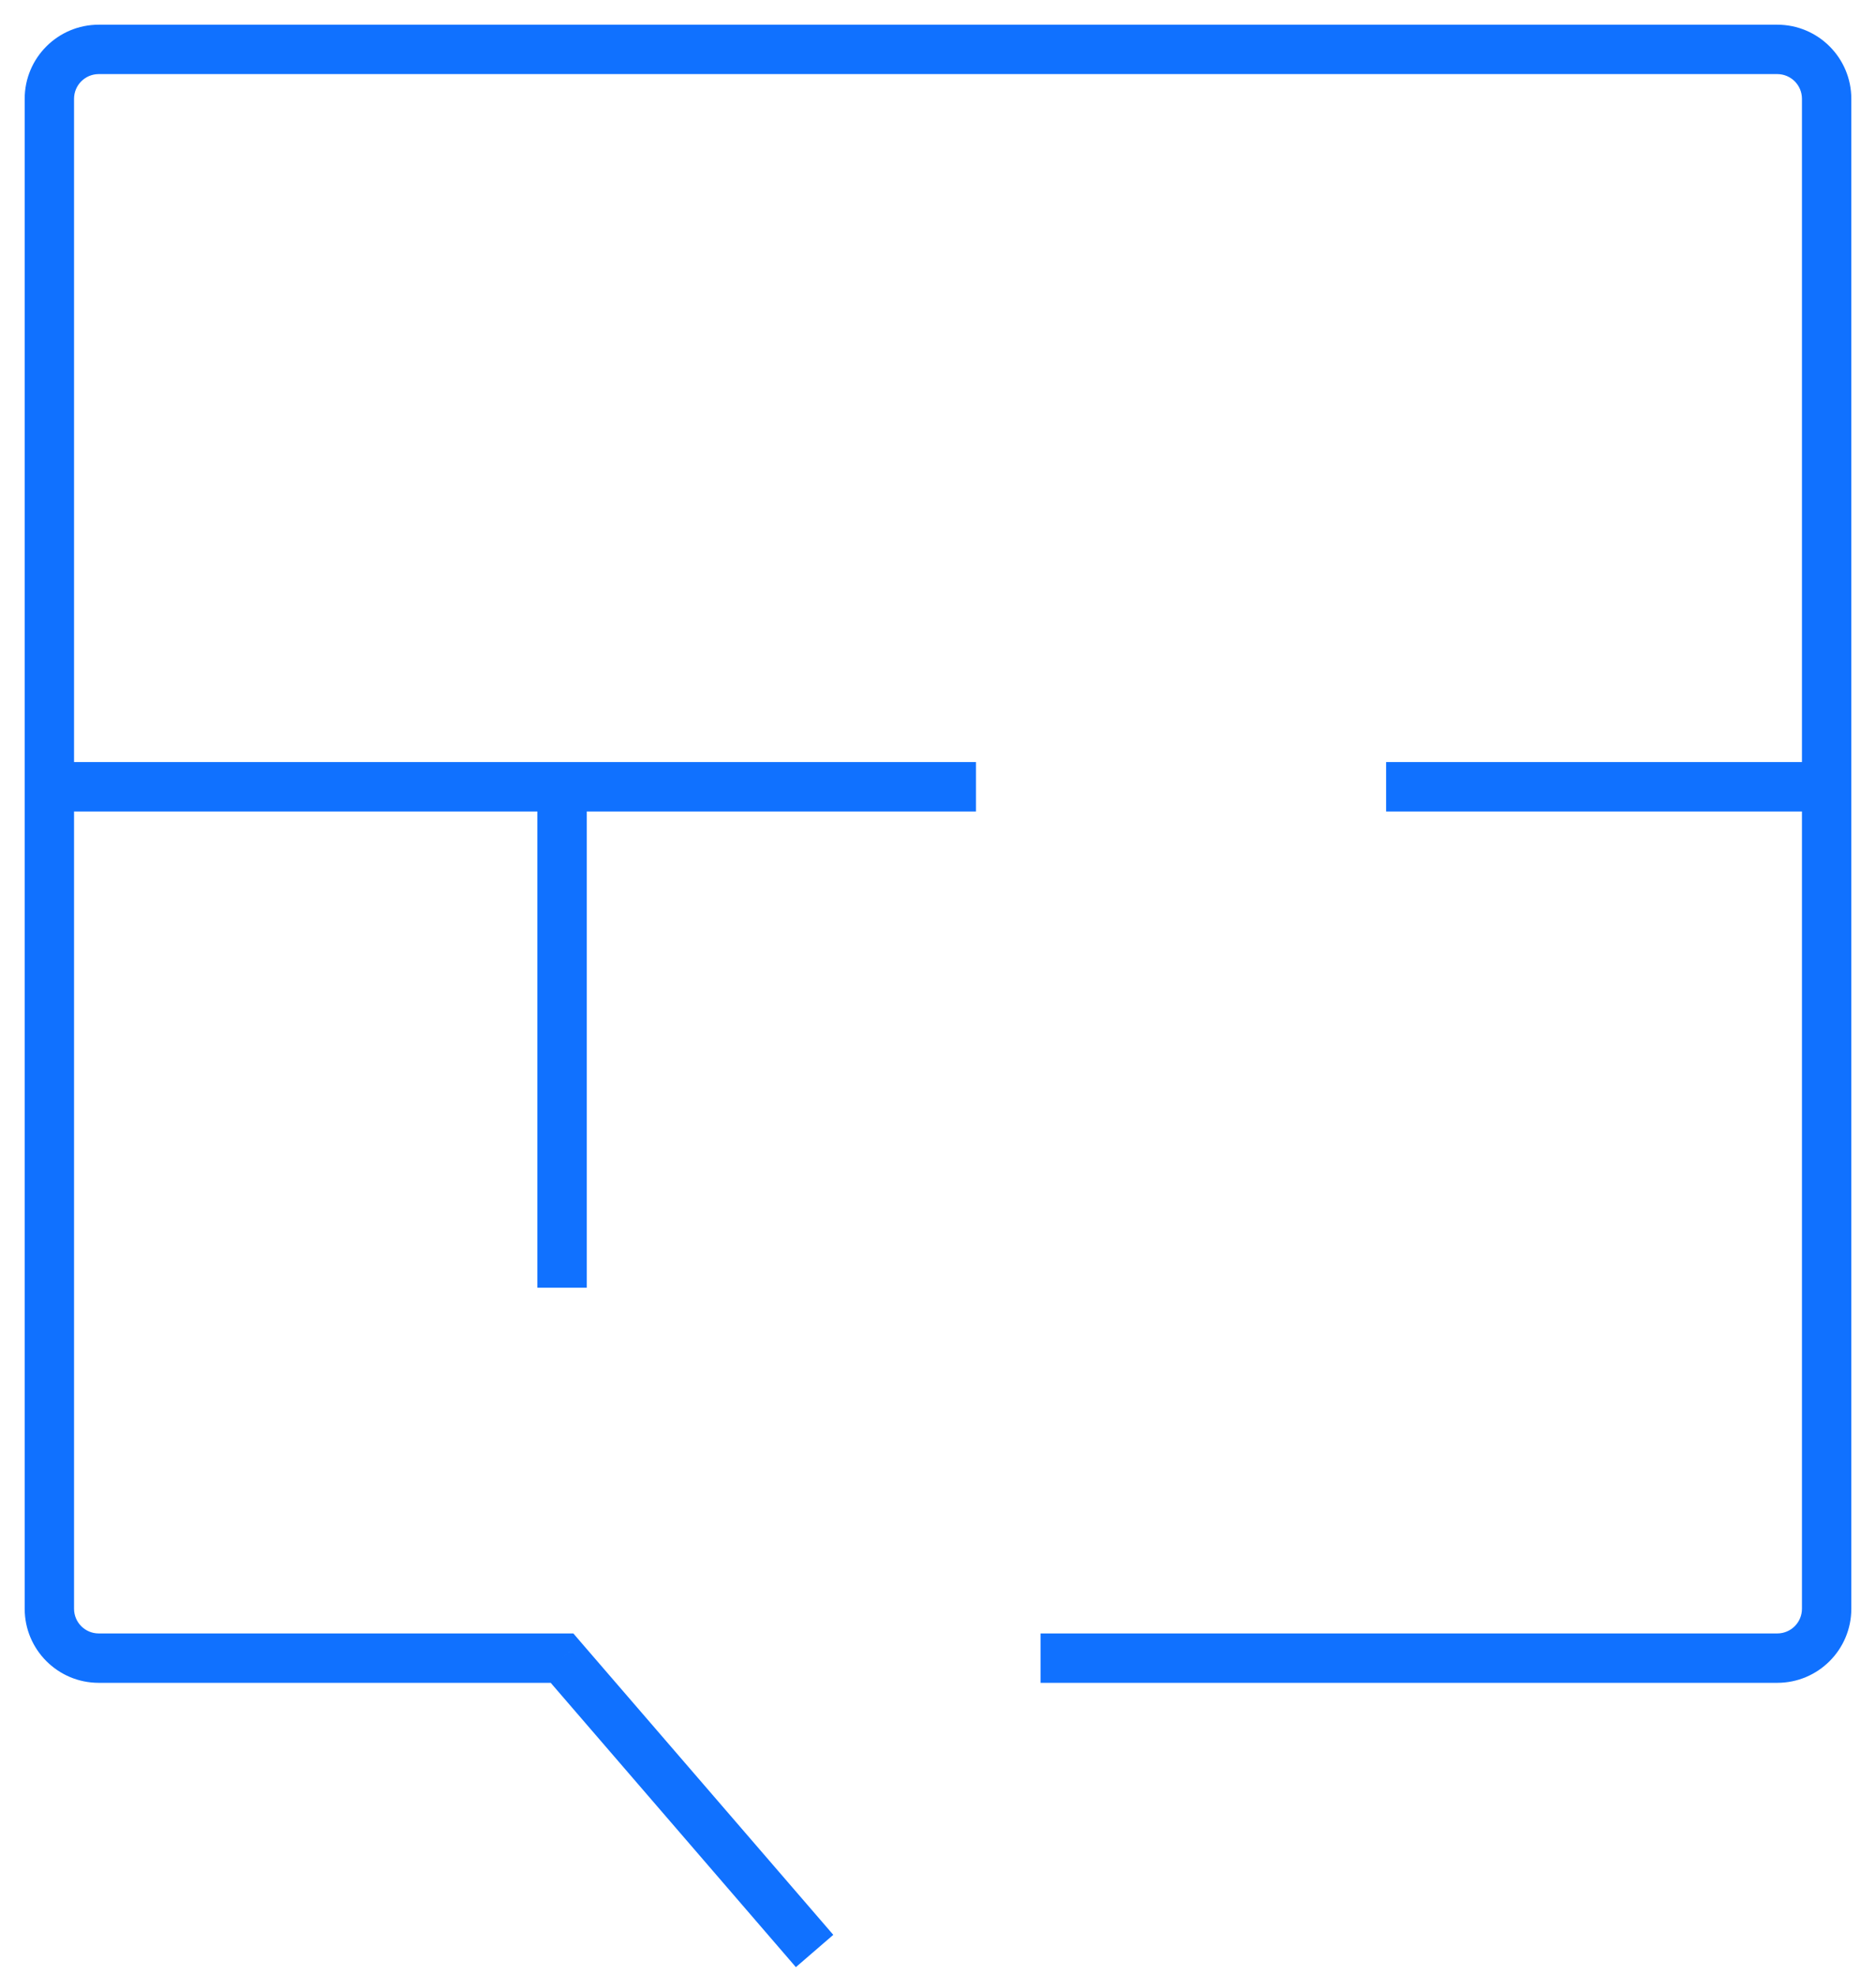 <svg width="38" height="40" viewBox="0 0 38 40" version="1.1" xmlns="http://www.w3.org/2000/svg" xmlns:xlink="http://www.w3.org/1999/xlink">
<title>Rectangle</title>
<desc>Created using Figma</desc>
<g id="Canvas" transform="translate(-1514 -29457)">
<g id="Rectangle">
<use xlink:href="#path0_stroke" transform="translate(1515 29458)" fill="#1071FF"/>
</g>
</g>
<defs>
<path id="path0_stroke" d="M 10.385 32.571L 10.763 32.245L 10.614 32.071L 10.385 32.071L 10.385 32.571ZM 1 0.5L 35 0.5L 35 -0.5L 1 -0.5L 1 0.5ZM 10.385 32.071L 1 32.071L 1 33.071L 10.385 33.071L 10.385 32.071ZM 35.5 1L 35.5 14.929L 36.5 14.929L 36.5 1L 35.5 1ZM 35.5 14.929L 35.5 31.571L 36.5 31.571L 36.5 14.929L 35.5 14.929ZM 36 14.429L 27.077 14.429L 27.077 15.429L 36 15.429L 36 14.429ZM 0.5 31.571L 0.5 14.929L -0.5 14.929L -0.5 31.571L 0.5 31.571ZM 0.5 14.929L 0.5 1L -0.5 1L -0.5 14.929L 0.5 14.929ZM 18.769 14.429L 10.385 14.429L 10.385 15.429L 18.769 15.429L 18.769 14.429ZM 10.385 14.429L 0 14.429L 0 15.429L 10.385 15.429L 10.385 14.429ZM 9.885 14.929L 9.885 25.071L 10.885 25.071L 10.885 14.929L 9.885 14.929ZM 35 32.071L 20.077 32.071L 20.077 33.071L 35 33.071L 35 32.071ZM 10.006 32.898L 15.121 38.827L 15.879 38.173L 10.763 32.245L 10.006 32.898ZM 1 32.071C 0.724 32.071 0.5 31.848 0.5 31.571L -0.5 31.571C -0.5 32.4 0.172 33.071 1 33.071L 1 32.071ZM 35.5 31.571C 35.5 31.848 35.276 32.071 35 32.071L 35 33.071C 35.828 33.071 36.5 32.4 36.5 31.571L 35.5 31.571ZM 35 0.5C 35.276 0.5 35.5 0.724 35.5 1L 36.5 1C 36.5 0.172 35.828 -0.5 35 -0.5L 35 0.5ZM 1 -0.5C 0.172 -0.5 -0.5 0.172 -0.5 1L 0.5 1C 0.5 0.724 0.724 0.5 1 0.5L 1 -0.5Z"/>
</defs>
</svg>

